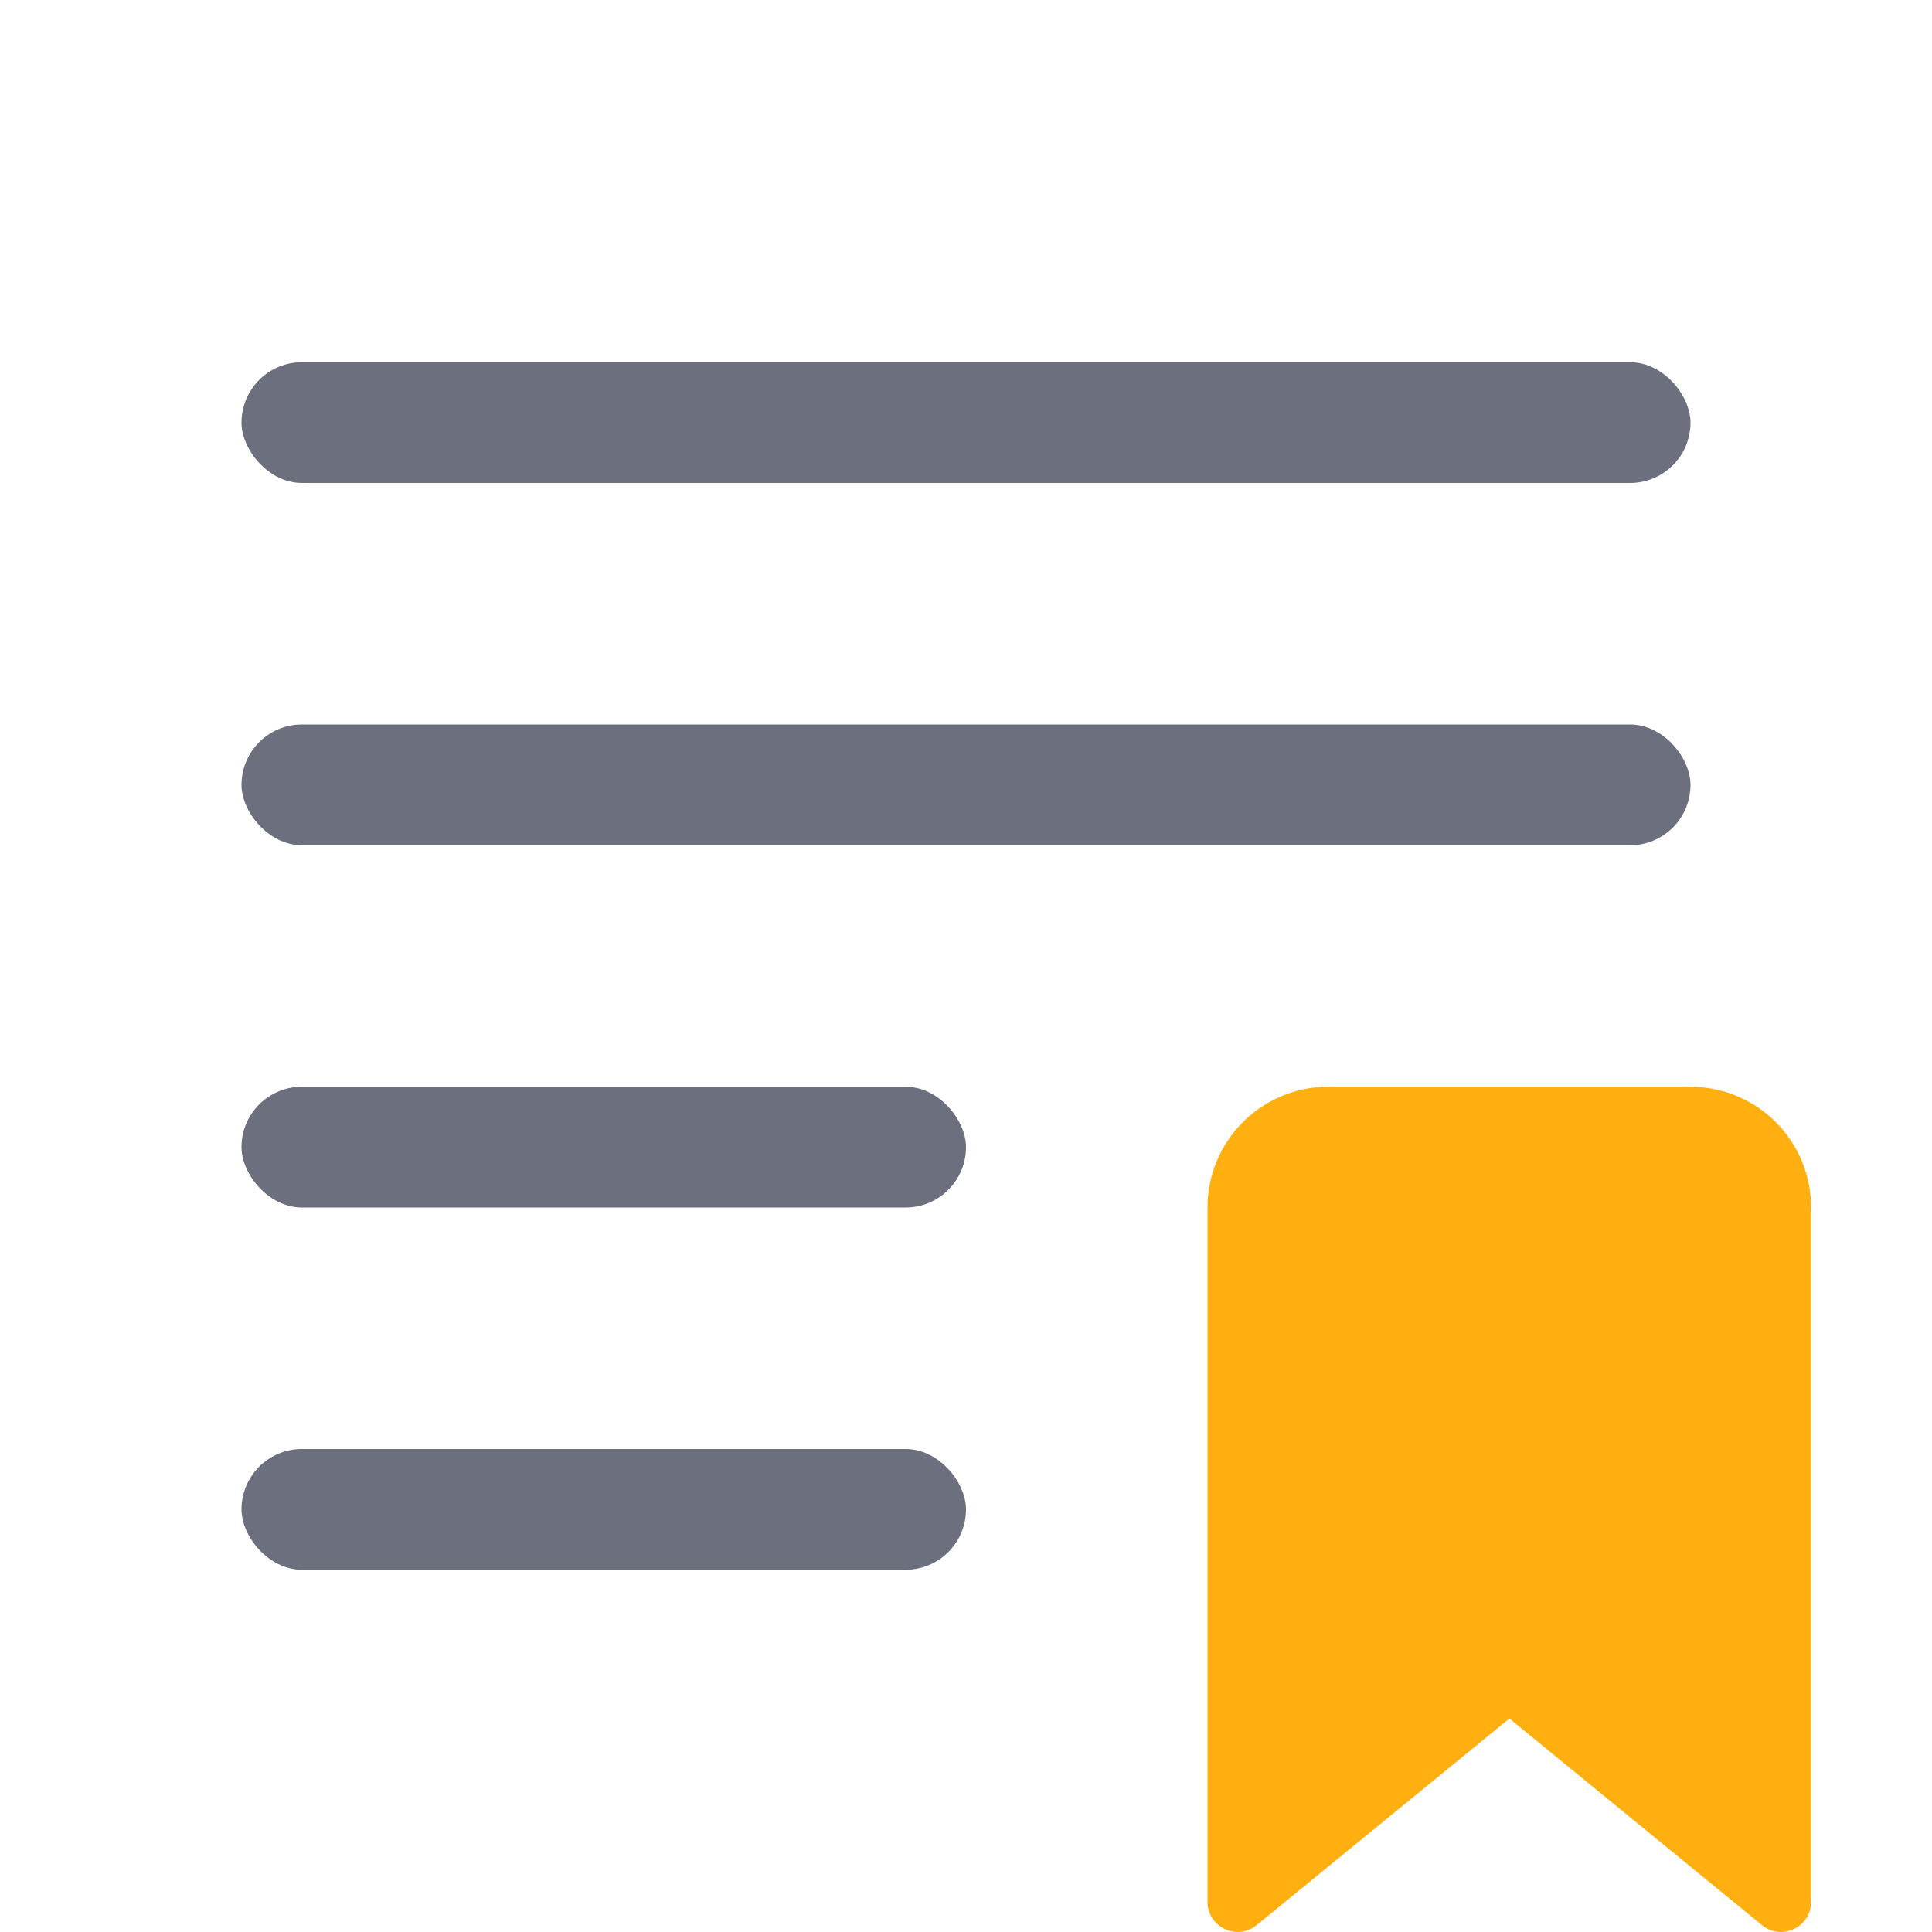 <svg width="16" height="16" viewBox="0 0 16 16" fill="none" xmlns="http://www.w3.org/2000/svg">
<rect x="2" y="12" width="6" height="1" rx="0.5" fill="#6C707E"/>
<rect x="2" y="6" width="12" height="1" rx="0.5" fill="#6C707E"/>
<rect x="2" y="9" width="6" height="1" rx="0.5" fill="#6C707E"/>
<rect x="2" y="3" width="12" height="1" rx="0.5" fill="#6C707E"/>
<path d="M10 10.001C10 9.448 10.448 9 11 9H13.999C14.552 9 14.999 9.448 14.999 10.001V15.749C14.999 15.959 14.757 16.076 14.593 15.944L12.5 14.232L10.406 15.944C10.243 16.076 10 15.959 10 15.749V10.001Z" fill="#FFAF0F"/>
</svg>
